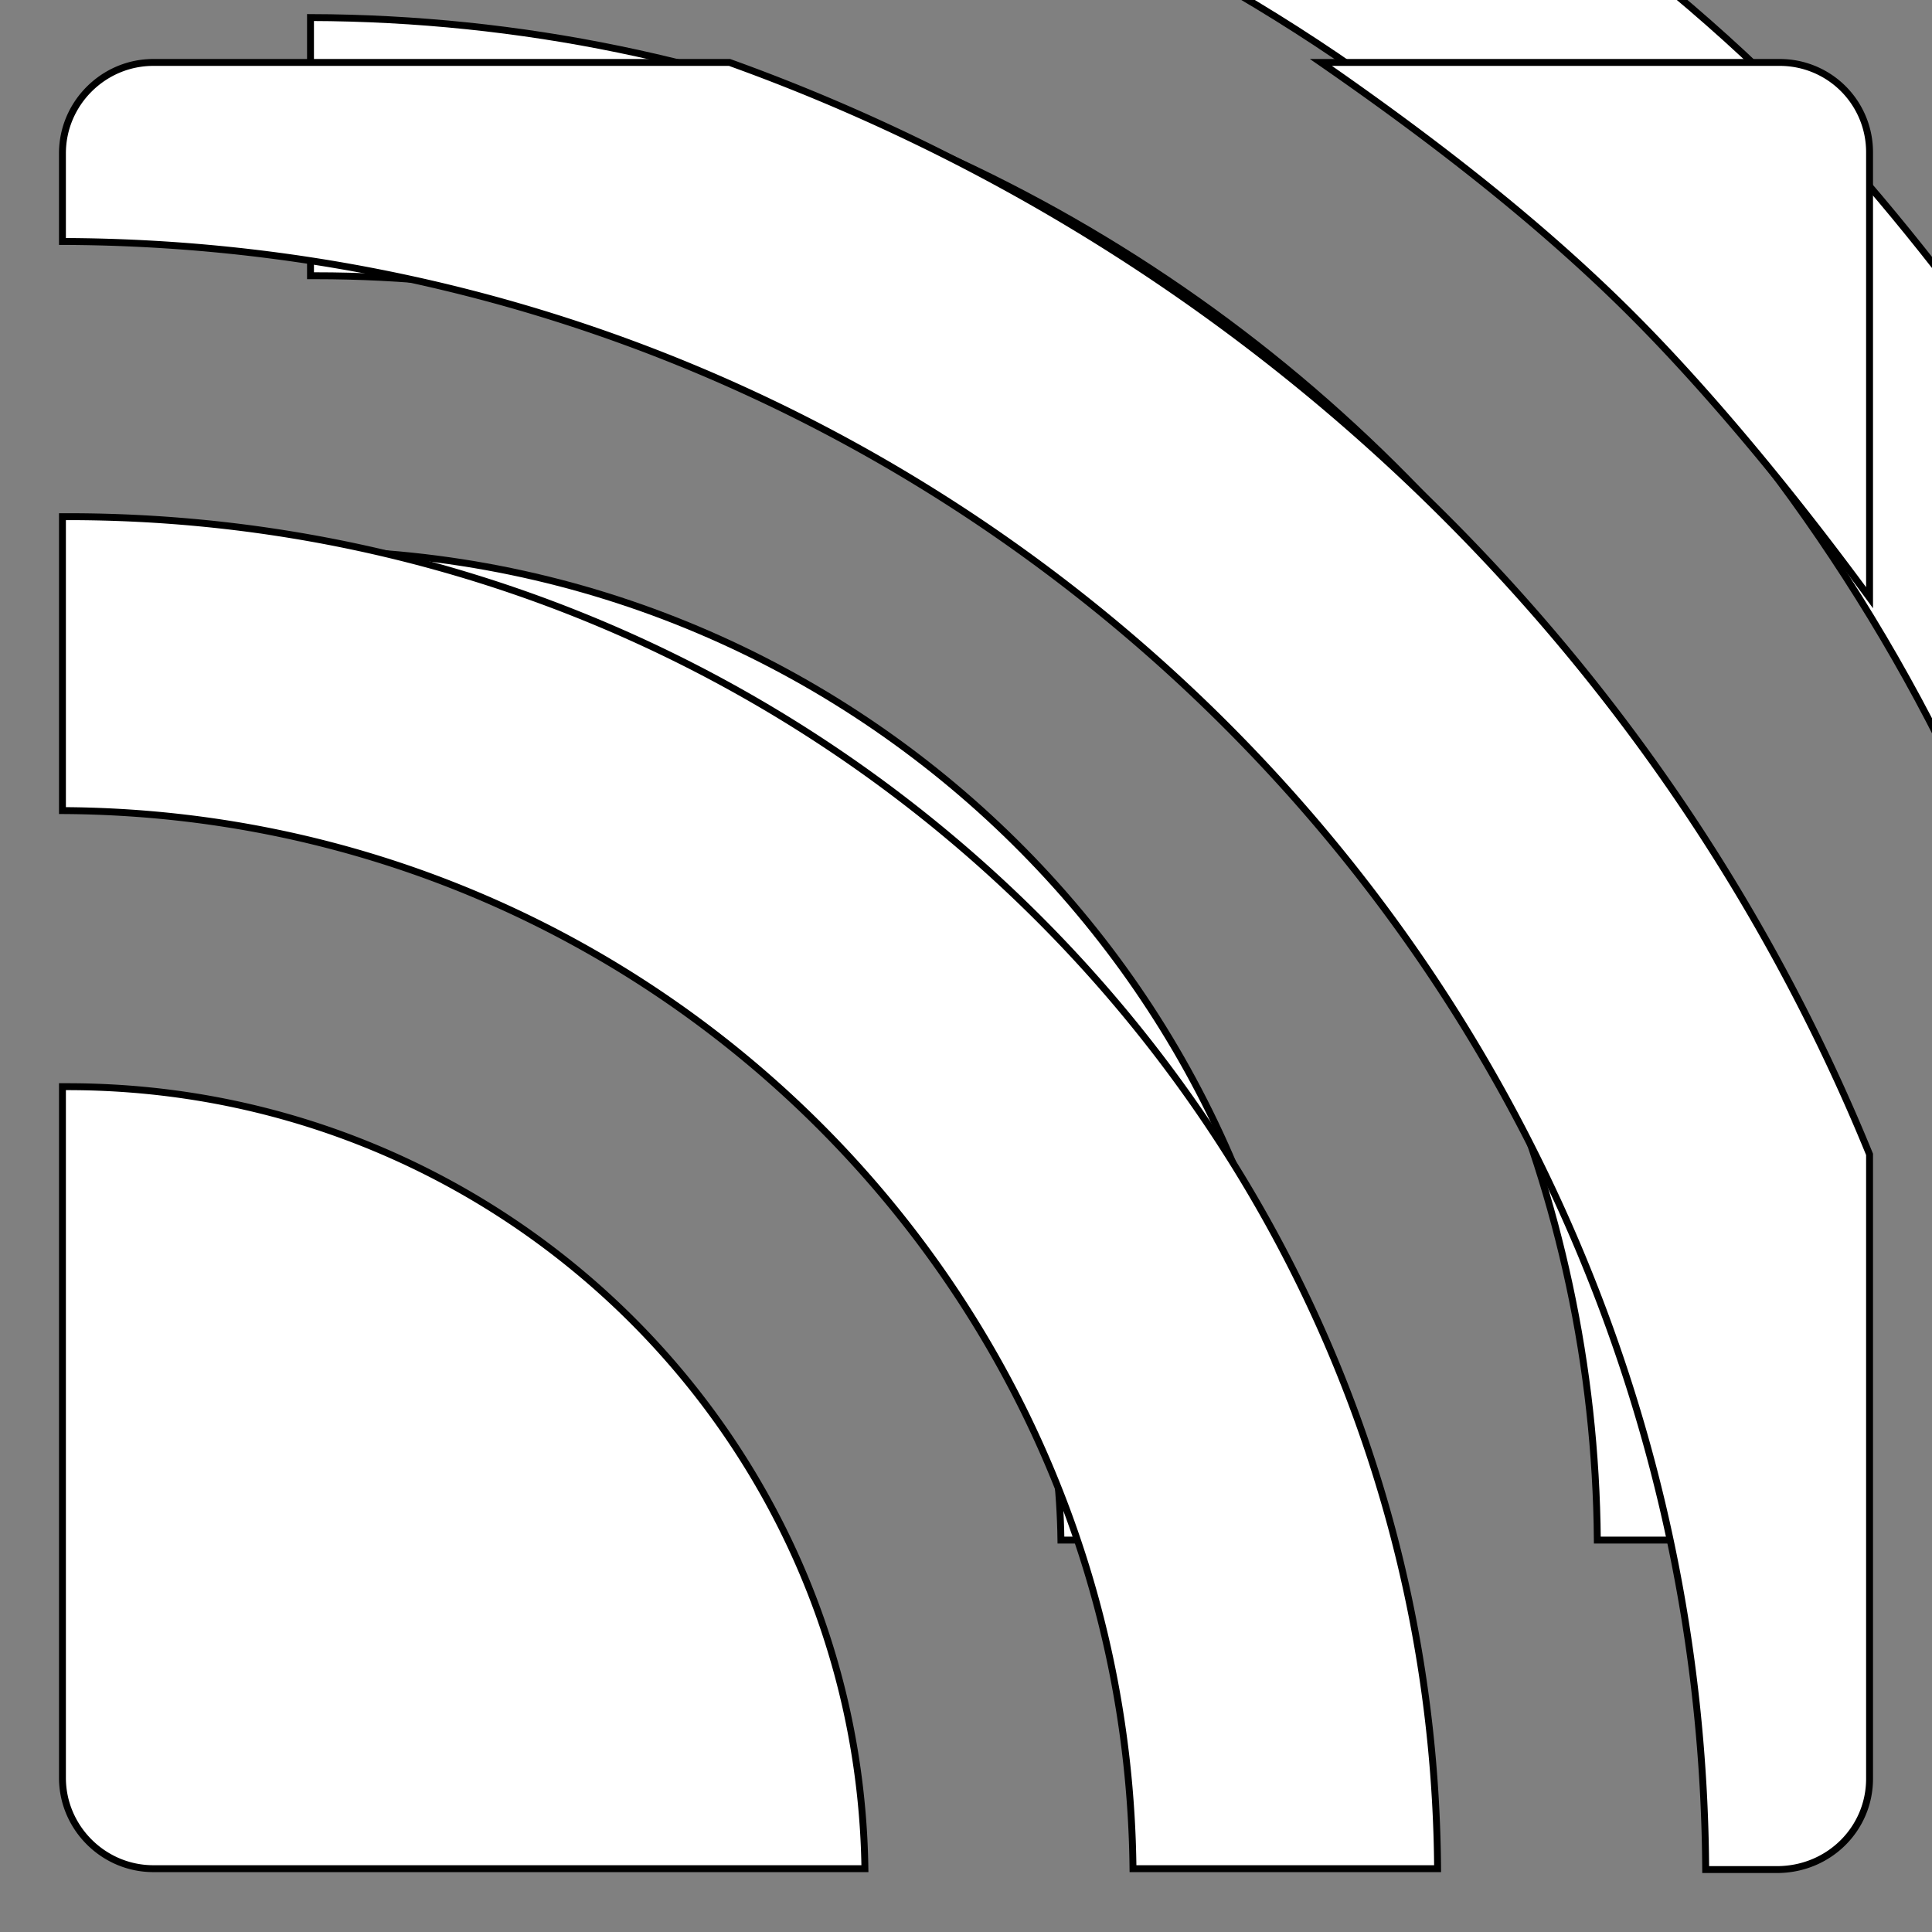 <svg width="280" height="280" xmlns="http://www.w3.org/2000/svg" baseProfile="tiny">

 <rect width="100%" height="100%" fill="#808080" stroke="none"/>

 <g>
  <title>Layer 1</title>
  <path stroke="null" id="svg_2" fill="#fff" d="m45,2.542l0,37.42l0.724,0c101.879,0 184.928,82.083 185.773,183.238l36.334,0c-0.966,-121.555 -100.431,-220.296 -222.831,-220.658zm0,77.254l0,37.42l0.724,0c59.027,0 107.191,47.439 108.036,105.983l36.334,0c-0.845,-78.944 -65.546,-143.041 -145.094,-143.404zm244.8,46.594l0,-75.444c-9.295,-12.675 -20.762,-27.16 -32.23,-38.386c-12.795,-12.675 -27.763,-24.142 -42.249,-34.161l-80.151,0c70.253,25.228 126.625,79.427 154.63,147.991z"/>
  <path stroke="null" id="svg_3" fill="#ffffff" d="m9.824,157.49l-0.774,0l0,100.165c0,7.228 5.938,13.166 13.166,13.166l103.134,0c-0.904,-62.603 -52.277,-113.331 -115.525,-113.331zm0,-82.61l-0.774,0l0,42.596c85.063,0.387 154.249,68.799 155.152,153.345l44.145,0c-0.774,-108.168 -89.451,-195.941 -198.523,-195.941zm261.126,182.904l0,-90.484c-29.946,-73.317 -90.226,-131.273 -165.22,-158.25l-83.514,0c-7.228,0 -13.166,5.938 -13.166,13.166l0,12.779c130.885,0.387 237.375,105.844 238.15,235.955l10.584,0c7.357,-0.129 13.166,-5.938 13.166,-13.166zm-34.464,-212.205c12.133,12.133 24.525,27.494 34.464,41.047l0,-64.539a12.998,12.998 0 0 0 -13.037,-13.037l-66.475,0c15.489,10.713 31.495,22.976 45.048,36.529z"/>
 </g>
</svg>
